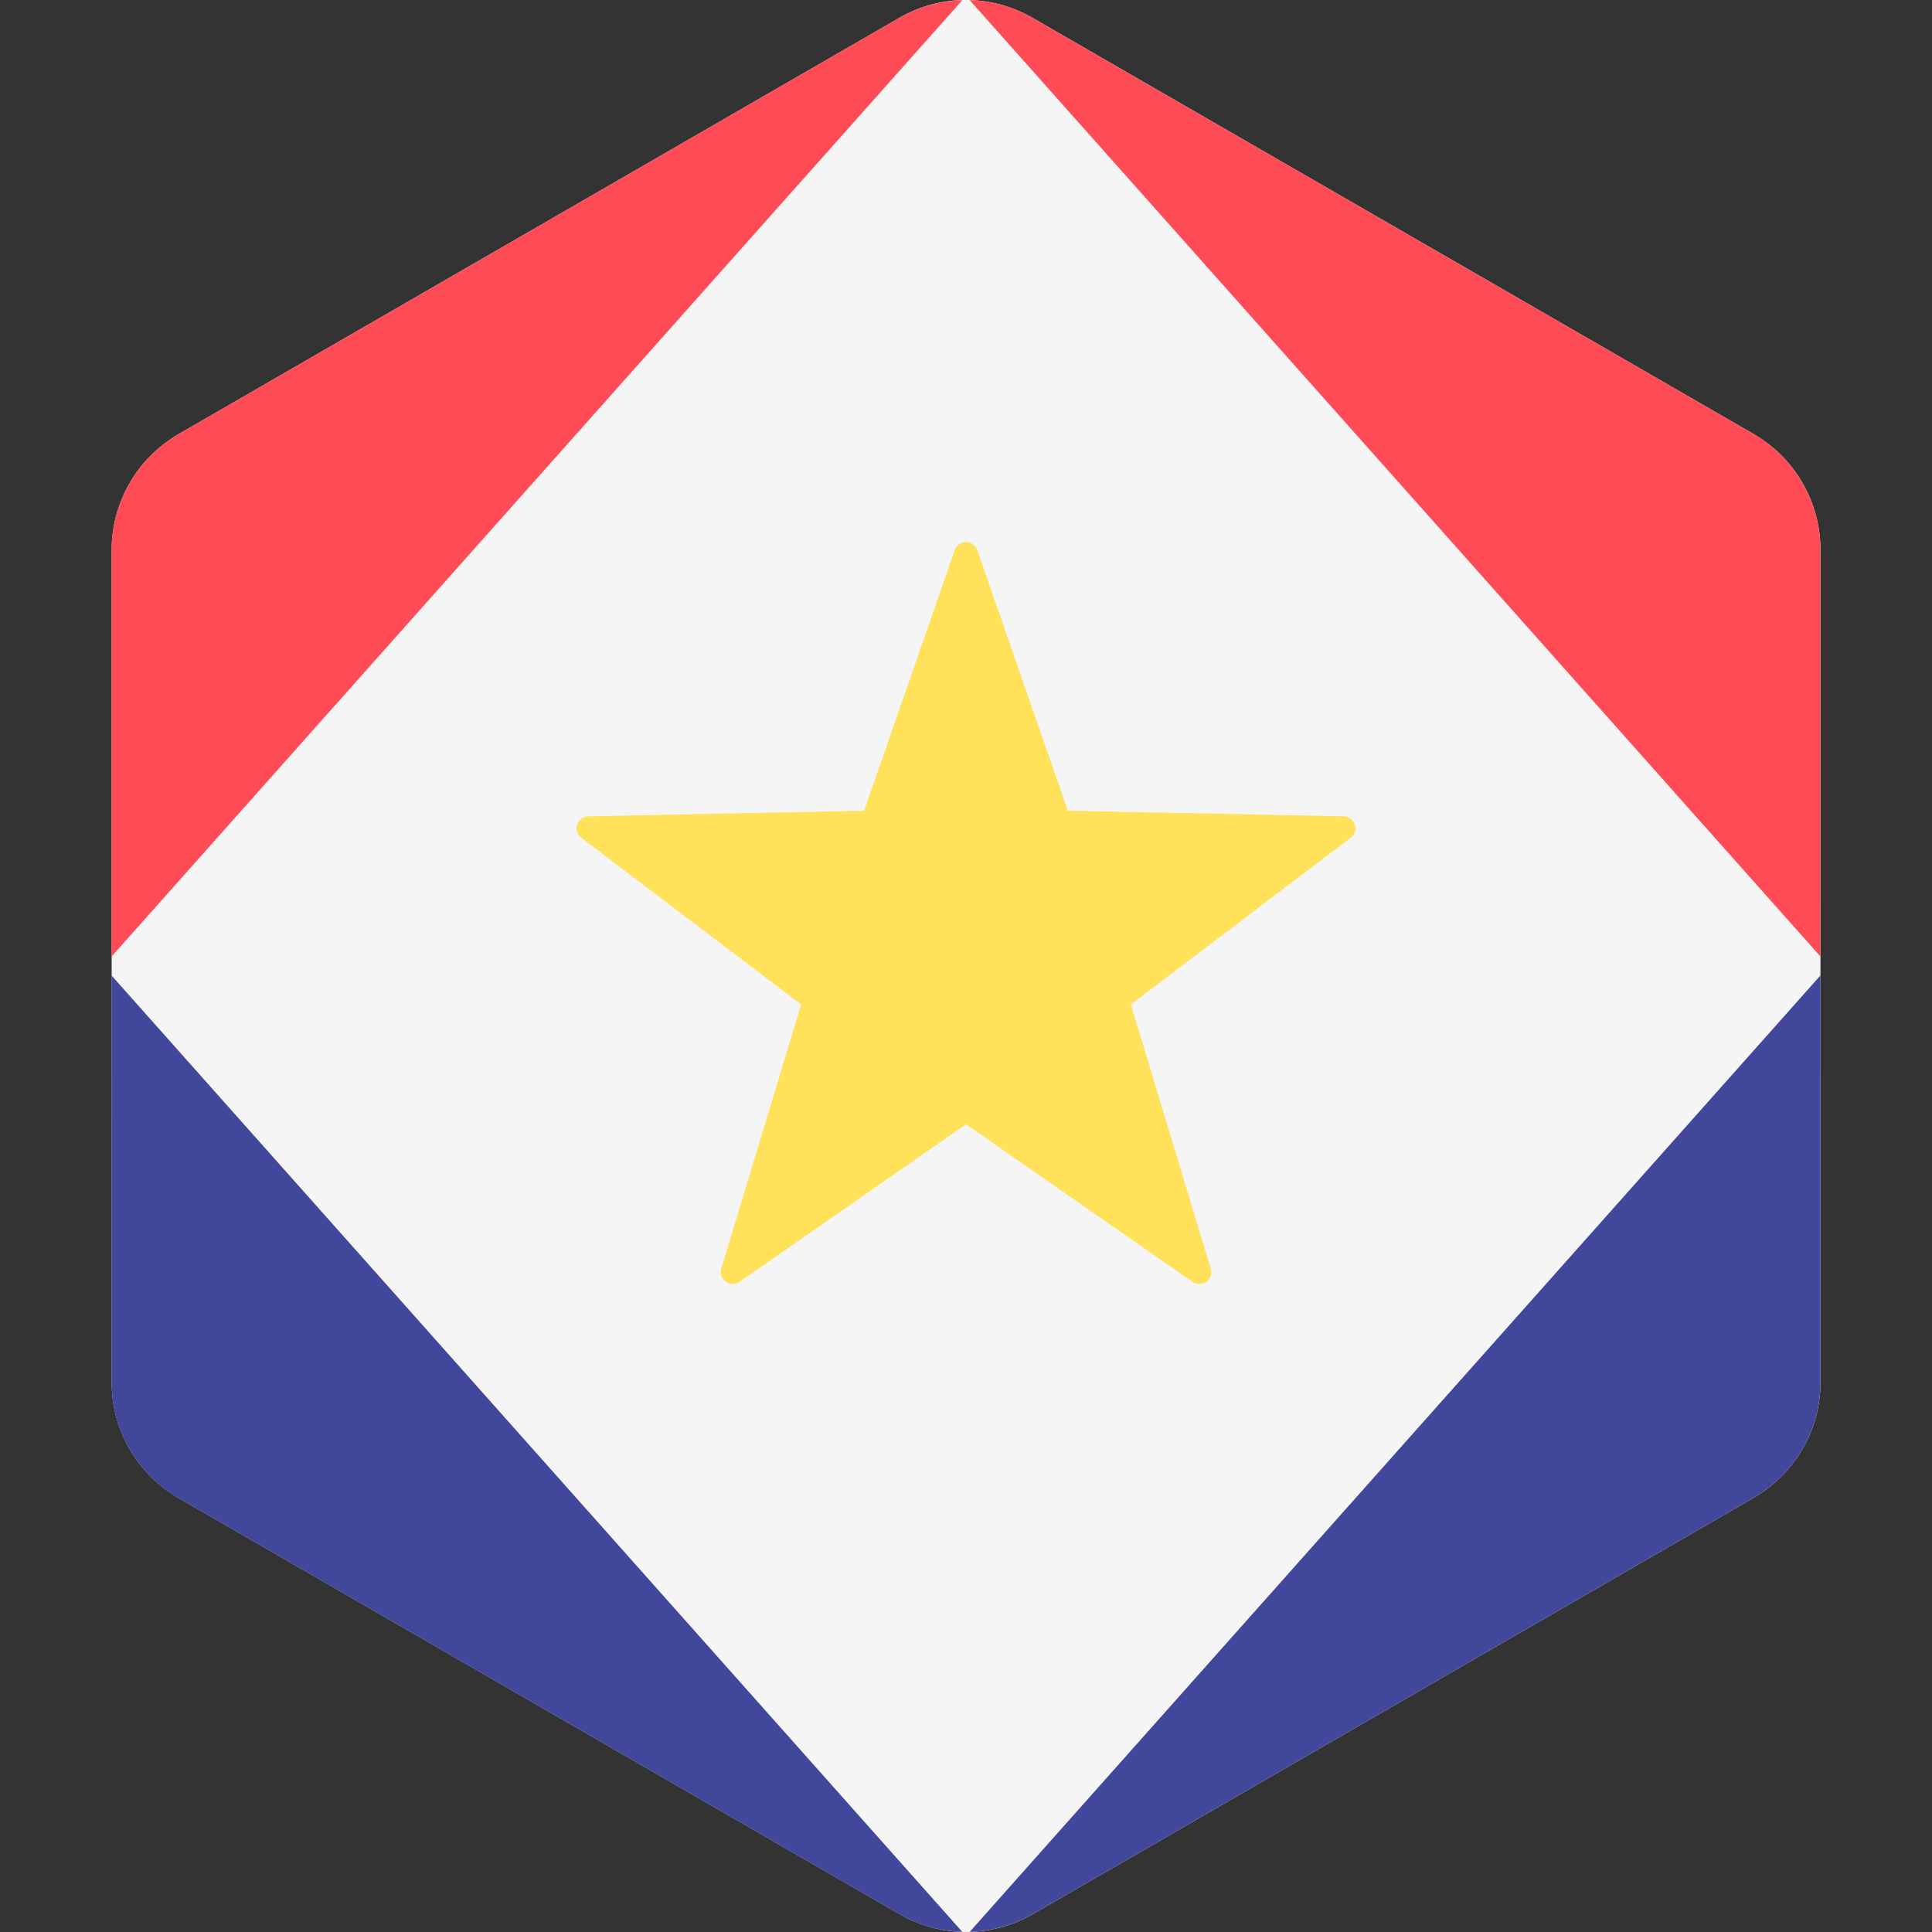 <!-- Generated by IcoMoon.io -->
<svg version="1.1" xmlns="http://www.w3.org/2000/svg" width="32" height="32" viewBox="0 0 32 32">
<rect x="0" y="0" width="32" height="32" fill="#333333" stroke="none"/>
<title>saba-island</title>
<path fill="#f5f5f5" d="M30.153 22.895l-0-2.651-0-1.698-0.001-5.093-0-1.698-0-2.655c0-0.194-0.026-0.384-0.075-0.567-0.026-0.098-0.059-0.194-0.099-0.287-0.16-0.381-0.426-0.714-0.773-0.955-0.051-0.035-0.103-0.069-0.157-0.101l-11.947-6.895c-0.682-0.394-1.523-0.394-2.205 0l-11.945 6.899c-0.053 0.030-0.103 0.063-0.152 0.098-0.212 0.147-0.393 0.328-0.54 0.534-0.098 0.138-0.18 0.287-0.244 0.443-0.107 0.261-0.166 0.544-0.166 0.836l0 2.651 0 1.698 0.001 5.092v0.001l0 1.697 0 2.655v0c0 0.725 0.357 1.399 0.946 1.809 0.051 0.035 0.103 0.069 0.157 0.101l11.948 6.895c0.682 0.394 1.523 0.394 2.205-0l11.945-6.899c0.053-0.030 0.103-0.063 0.152-0.098 0.591-0.41 0.95-1.085 0.95-1.813v0 0z"></path>
<path fill="#41479b" d="M17.105 31.704l11.945-6.899c0.053-0.030 0.103-0.063 0.152-0.098 0.592-0.41 0.95-1.085 0.95-1.813l-0-2.651-0-1.698-0-2.388-14.090 15.84c0.361-0.010 0.72-0.107 1.043-0.294z"></path>
<path fill="#41479b" d="M1.849 18.546v0.001l0 1.697 0 2.655v0c0 0.725 0.357 1.399 0.946 1.809 0.051 0.035 0.103 0.069 0.157 0.101l11.948 6.895c0.322 0.186 0.679 0.283 1.038 0.293l-14.090-15.839 0 2.387z"></path>
<path fill="#ff4b55" d="M14.895 0.296l-11.945 6.899c-0.053 0.030-0.103 0.063-0.152 0.098-0.212 0.147-0.393 0.328-0.54 0.534-0.098 0.138-0.18 0.287-0.244 0.443-0.107 0.261-0.166 0.544-0.166 0.836l0 2.651 0 1.698 0 2.388 14.090-15.839c-0.361 0.010-0.72 0.107-1.043 0.294z"></path>
<path fill="#ff4b55" d="M30.151 13.453l-0-1.698-0-2.655c0-0.194-0.026-0.384-0.075-0.567-0.026-0.098-0.059-0.194-0.099-0.287-0.16-0.381-0.426-0.714-0.773-0.955-0.051-0.035-0.103-0.069-0.157-0.101l-11.948-6.895c-0.322-0.186-0.679-0.283-1.038-0.293l14.090 15.839-0-2.388z"></path>
<path fill="#ffe15a" d="M16.187 9.113l1.5 4.315 4.567 0.093c0.188 0.004 0.266 0.243 0.116 0.356l-3.64 2.76 1.323 4.373c0.054 0.18-0.149 0.328-0.303 0.22l-3.75-2.609-3.75 2.609c-0.154 0.107-0.358-0.040-0.303-0.22l1.323-4.373-3.64-2.76c-0.15-0.114-0.072-0.353 0.116-0.356l4.567-0.093 1.5-4.315c0.062-0.178 0.313-0.178 0.375 0z"></path>
</svg>
